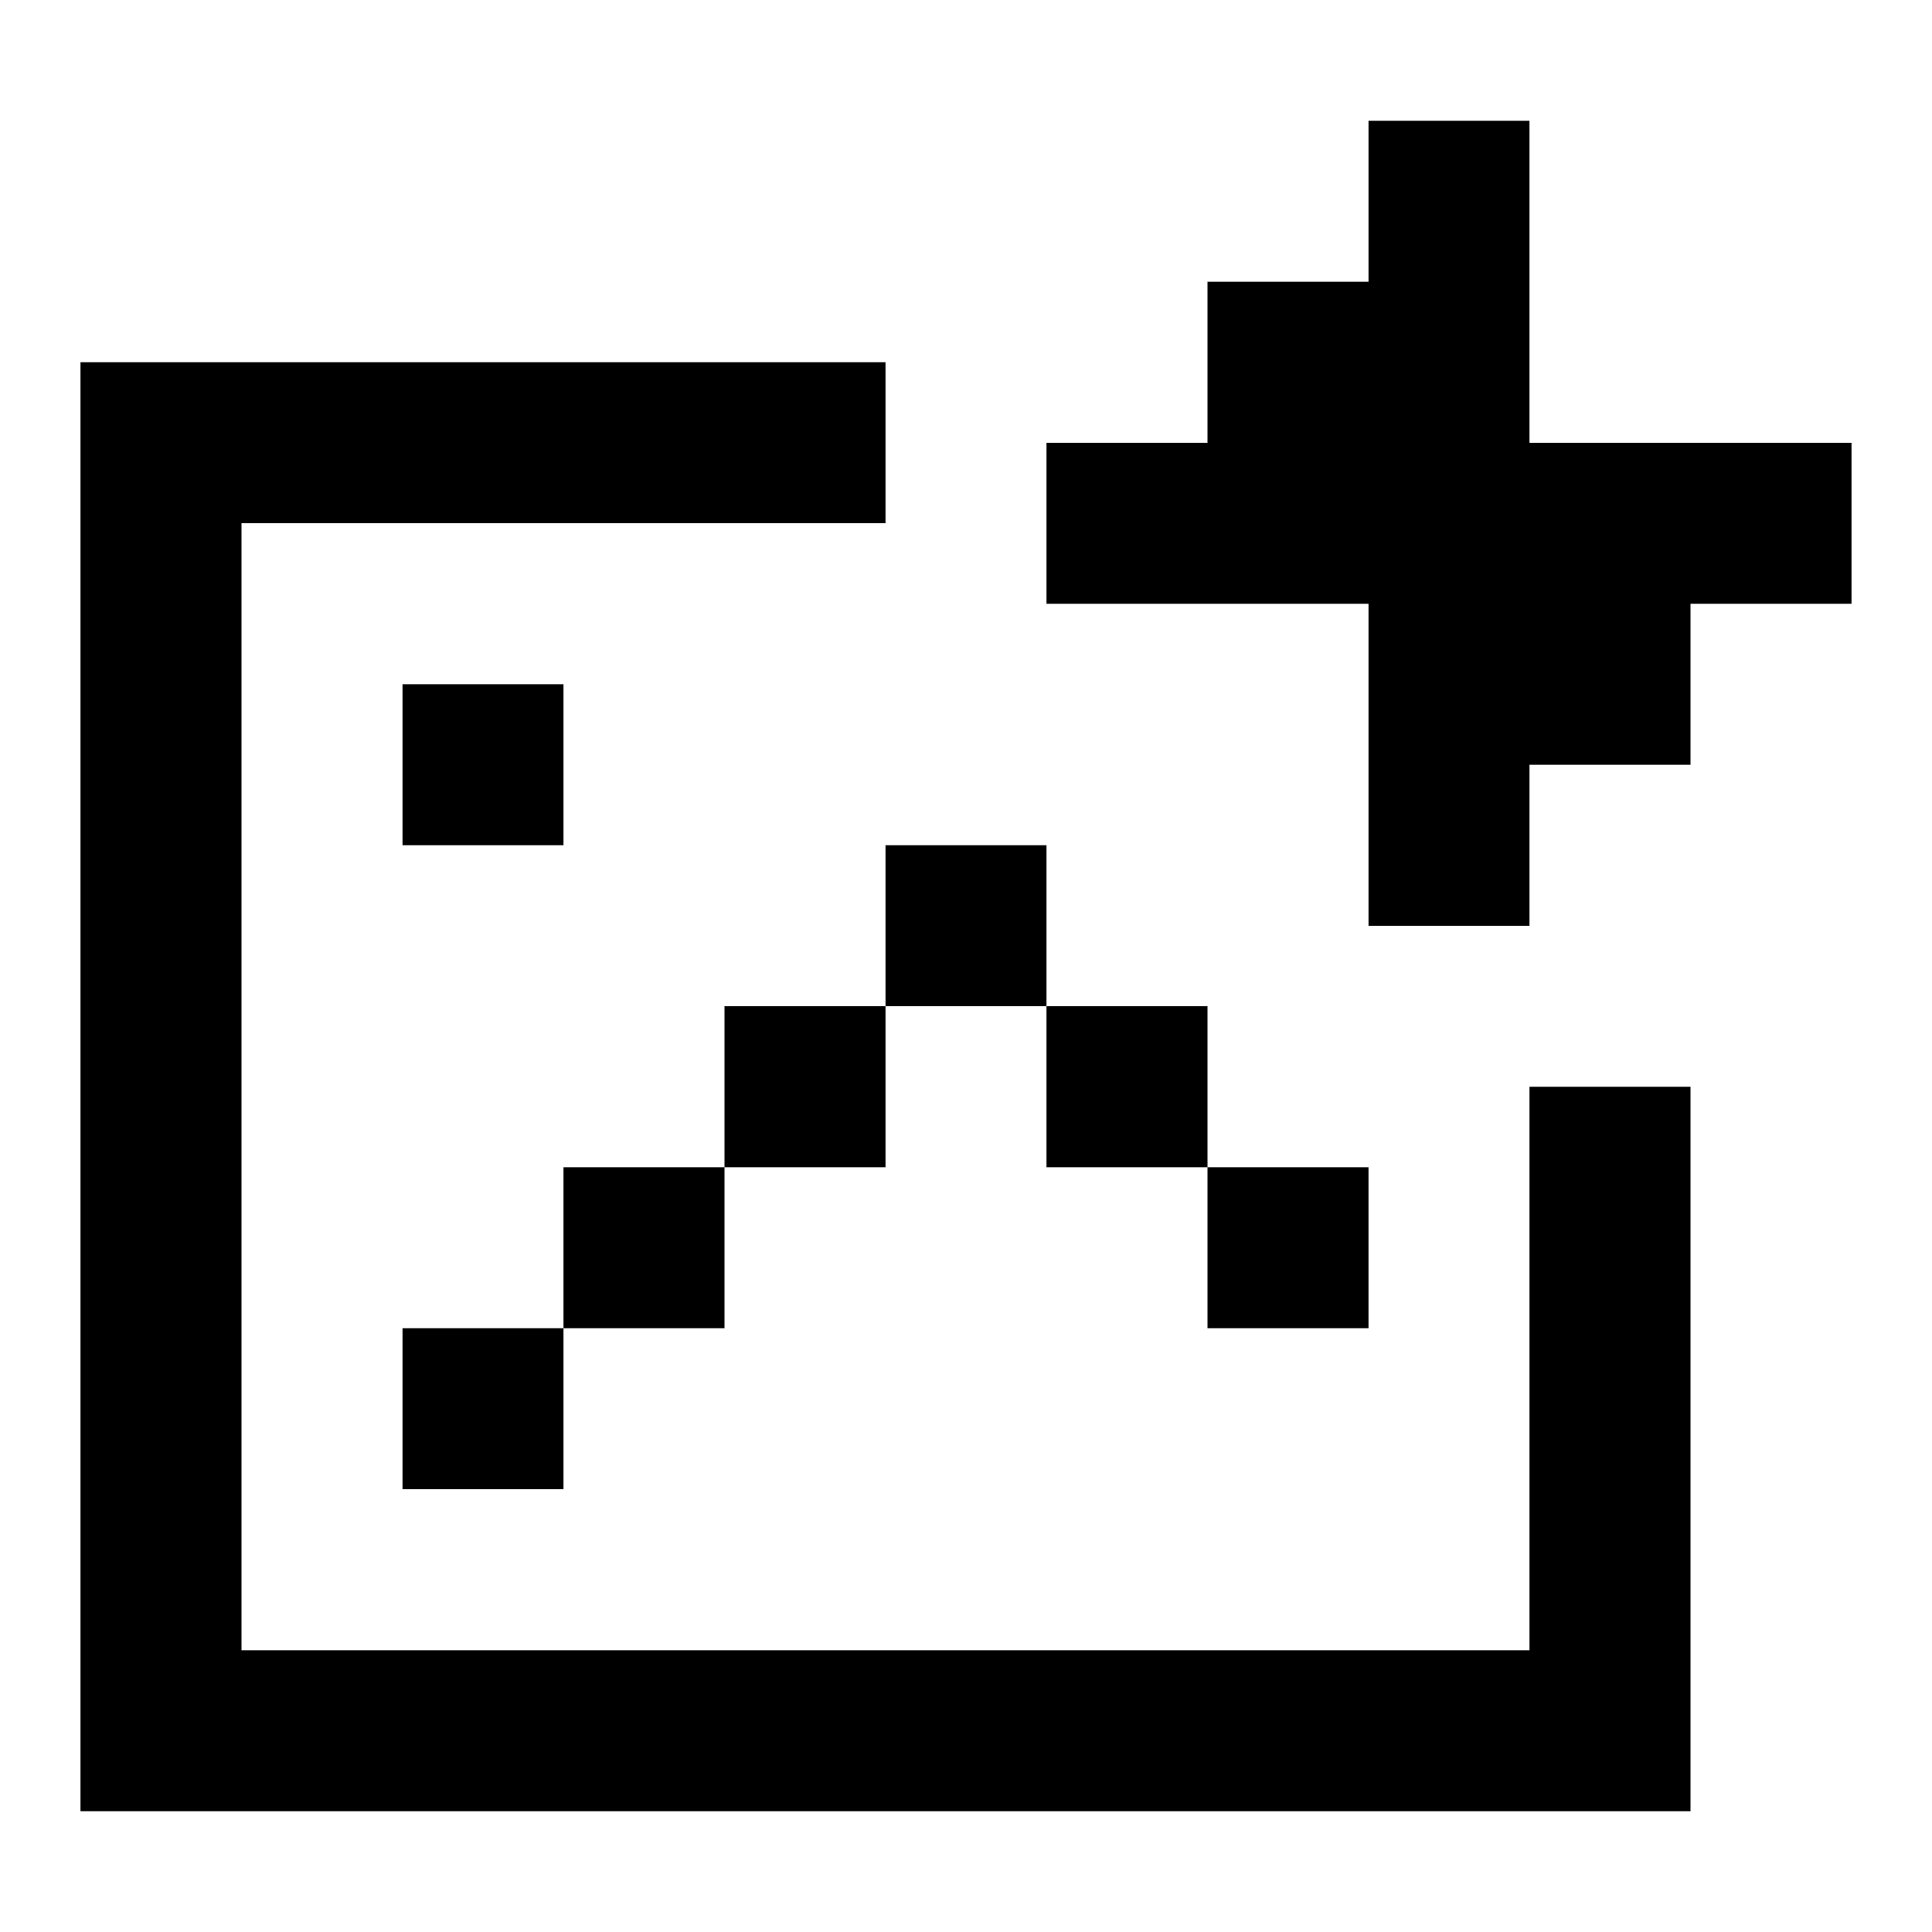 <svg xmlns="http://www.w3.org/2000/svg" width="24" height="24" viewBox="0 0 24 24">
  <g id="image-flash" transform="translate(10179.059 734.195)">
    <rect id="Rectangle_151859" data-name="Rectangle 151859" width="24" height="24" transform="translate(-10179.059 -734.195)" fill="#fff"/>
    <path id="image-flash-2" data-name="image-flash" d="M18,0h2V4h4V6H22V8H20v2H18V6H14V4h2V2h2ZM4,3h8V5H4V19H20V12h2v9H2V3ZM14,9H12v2H10v2H8v2H6v2H8V15h2V13h2V11h2v2h2v2h2V13H16V11H14ZM8,7H6V9H8Z" transform="translate(-10180.059 -732.695)"/>
  </g>
</svg>
